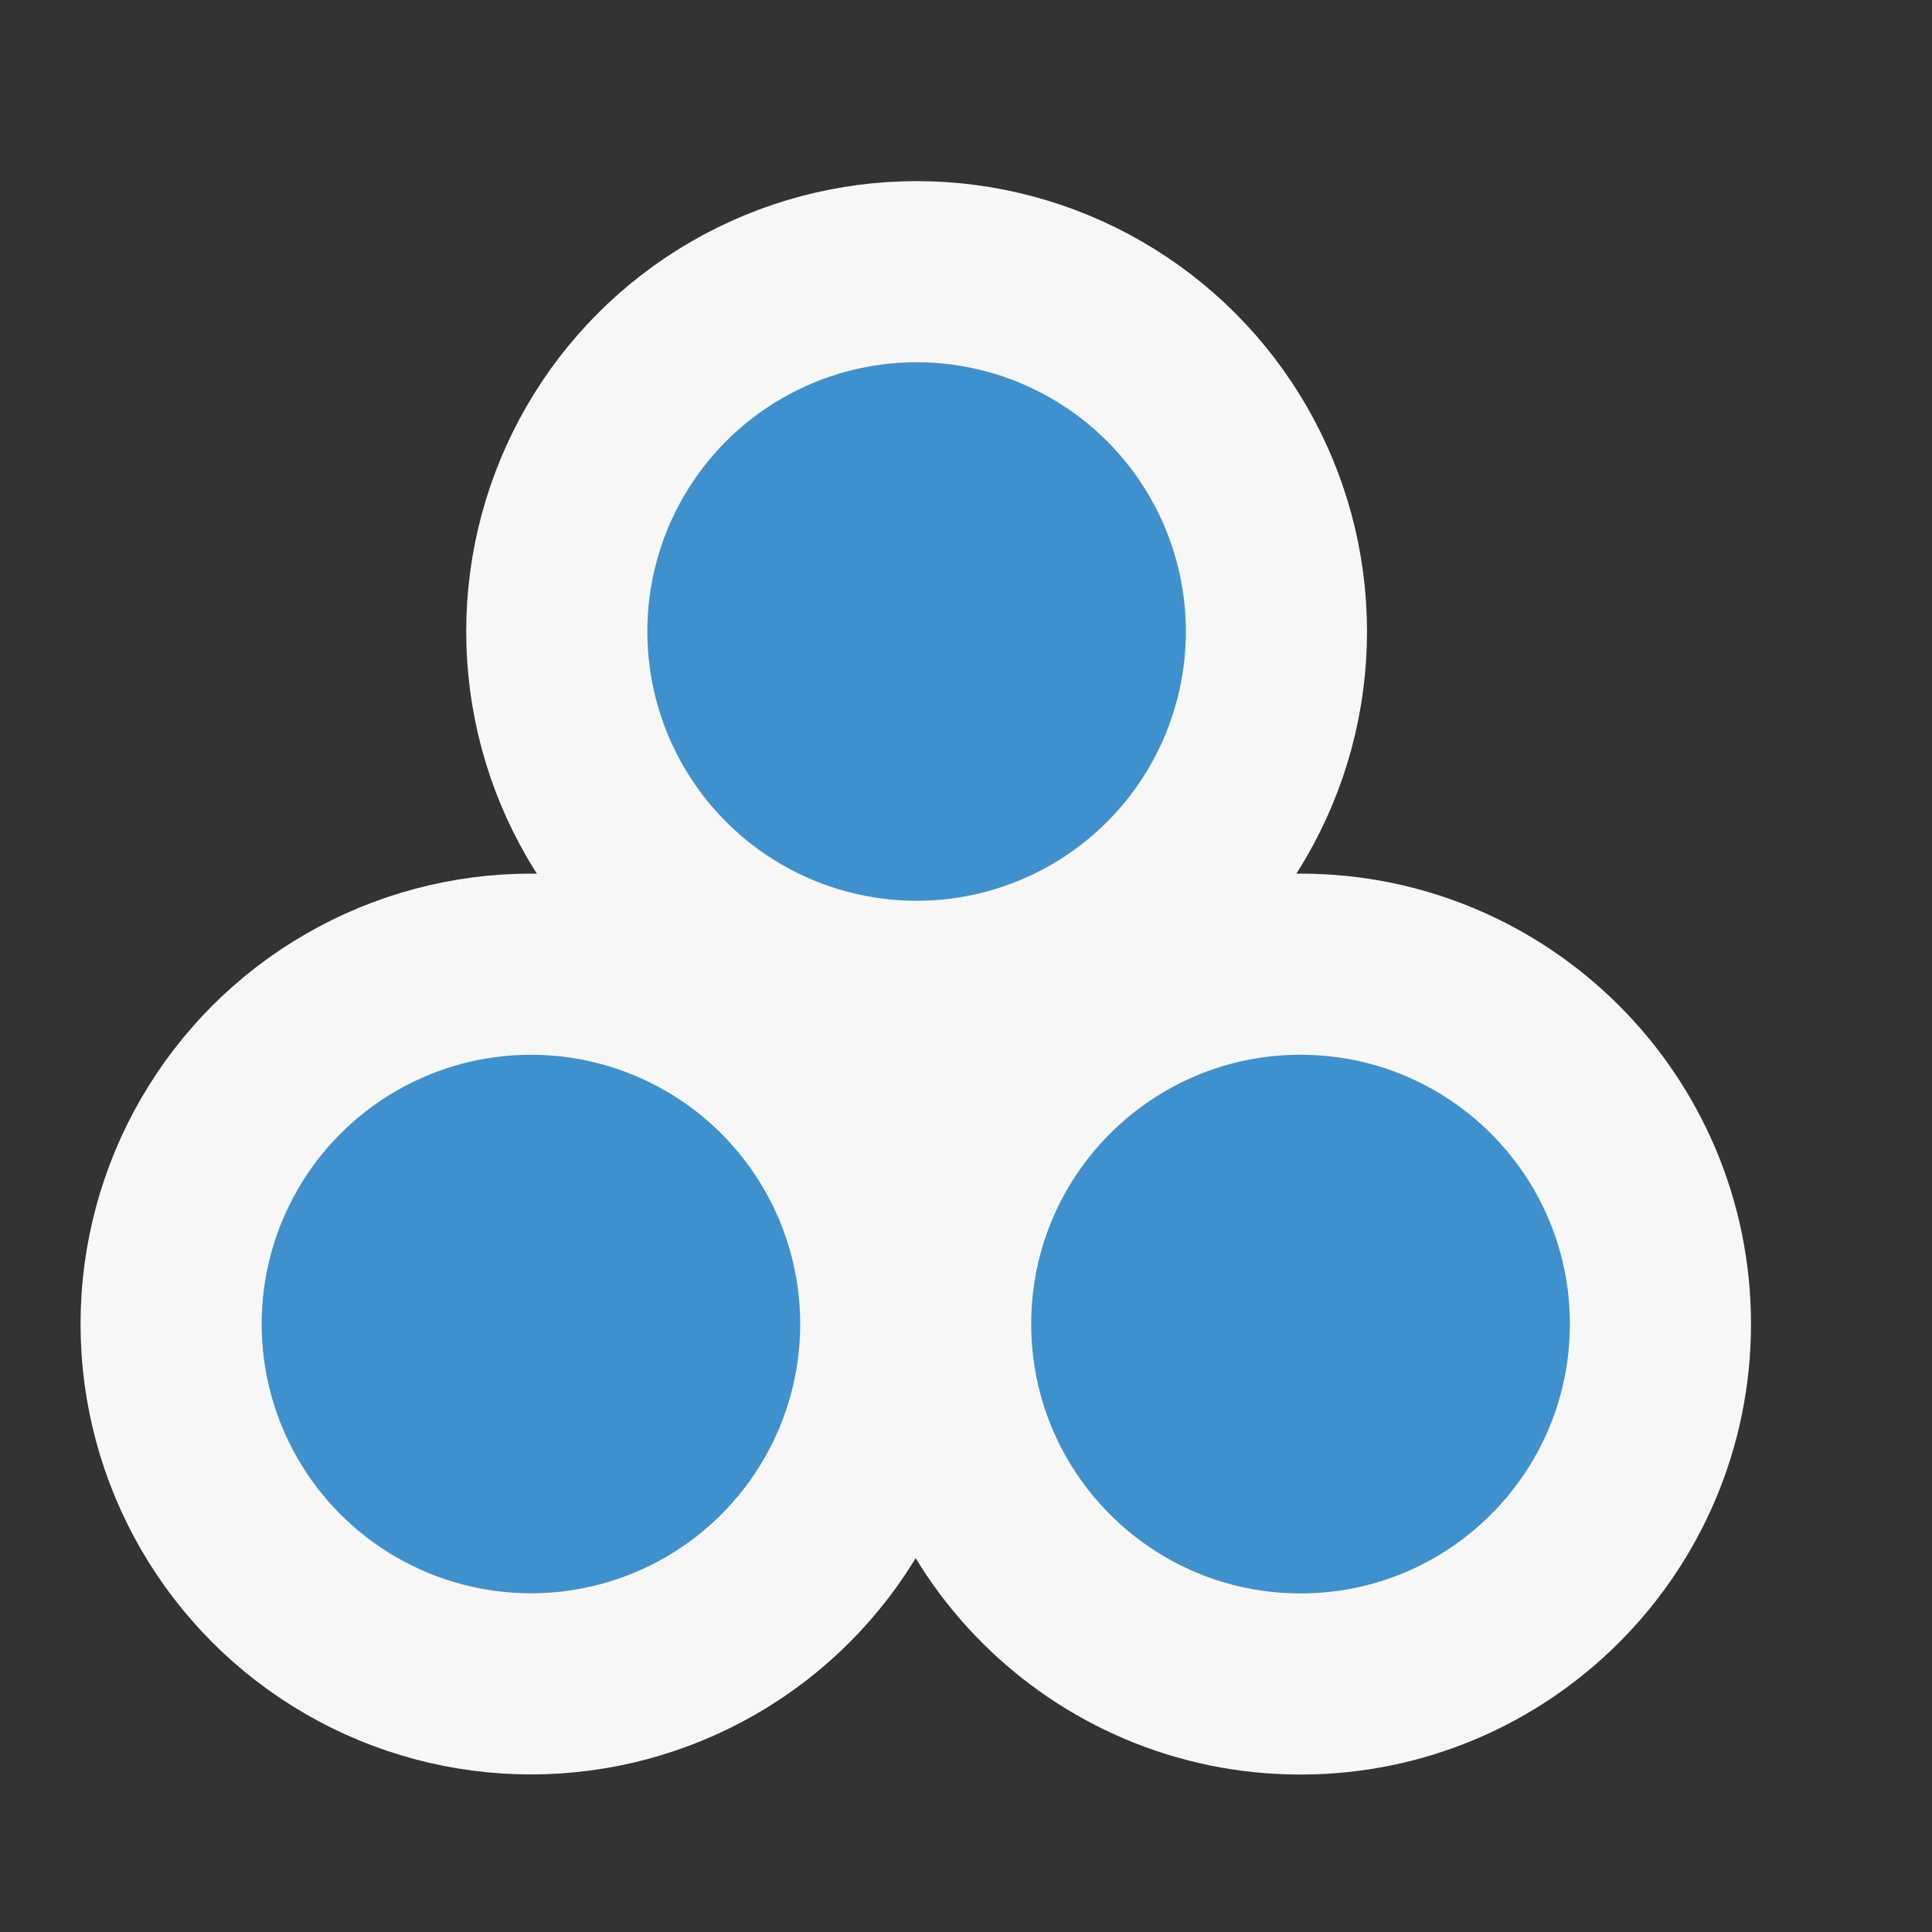 <svg width="16" height="16" viewBox="0 0 16 16" fill="none" xmlns="http://www.w3.org/2000/svg">
<rect x="0" y="0" width="16" height="16" fill="#333333" stroke="none"/>
<rect x="7.458" y="8.408" width="1.242" height="0.79" fill="#F7F7F7" stroke="#F7F7F7" stroke-width="0.79"/>
<circle cx="4.397" cy="10.965" r="2.98" fill="#3F91CD" stroke="#F7F7F7" stroke-width="1.5"/>
<path d="M10.77 13.946C12.416 13.946 13.751 12.611 13.751 10.965C13.751 9.319 12.416 7.985 10.77 7.985C9.124 7.985 7.79 9.319 7.79 10.965C7.79 12.611 9.124 13.946 10.77 13.946Z" fill="#3F91CD" stroke="#F7F7F7" stroke-width="1.5"/>
<circle cx="7.591" cy="5.23" r="2.98" fill="#3F91CD" stroke="#F7F7F7" stroke-width="1.5"/>
</svg>
